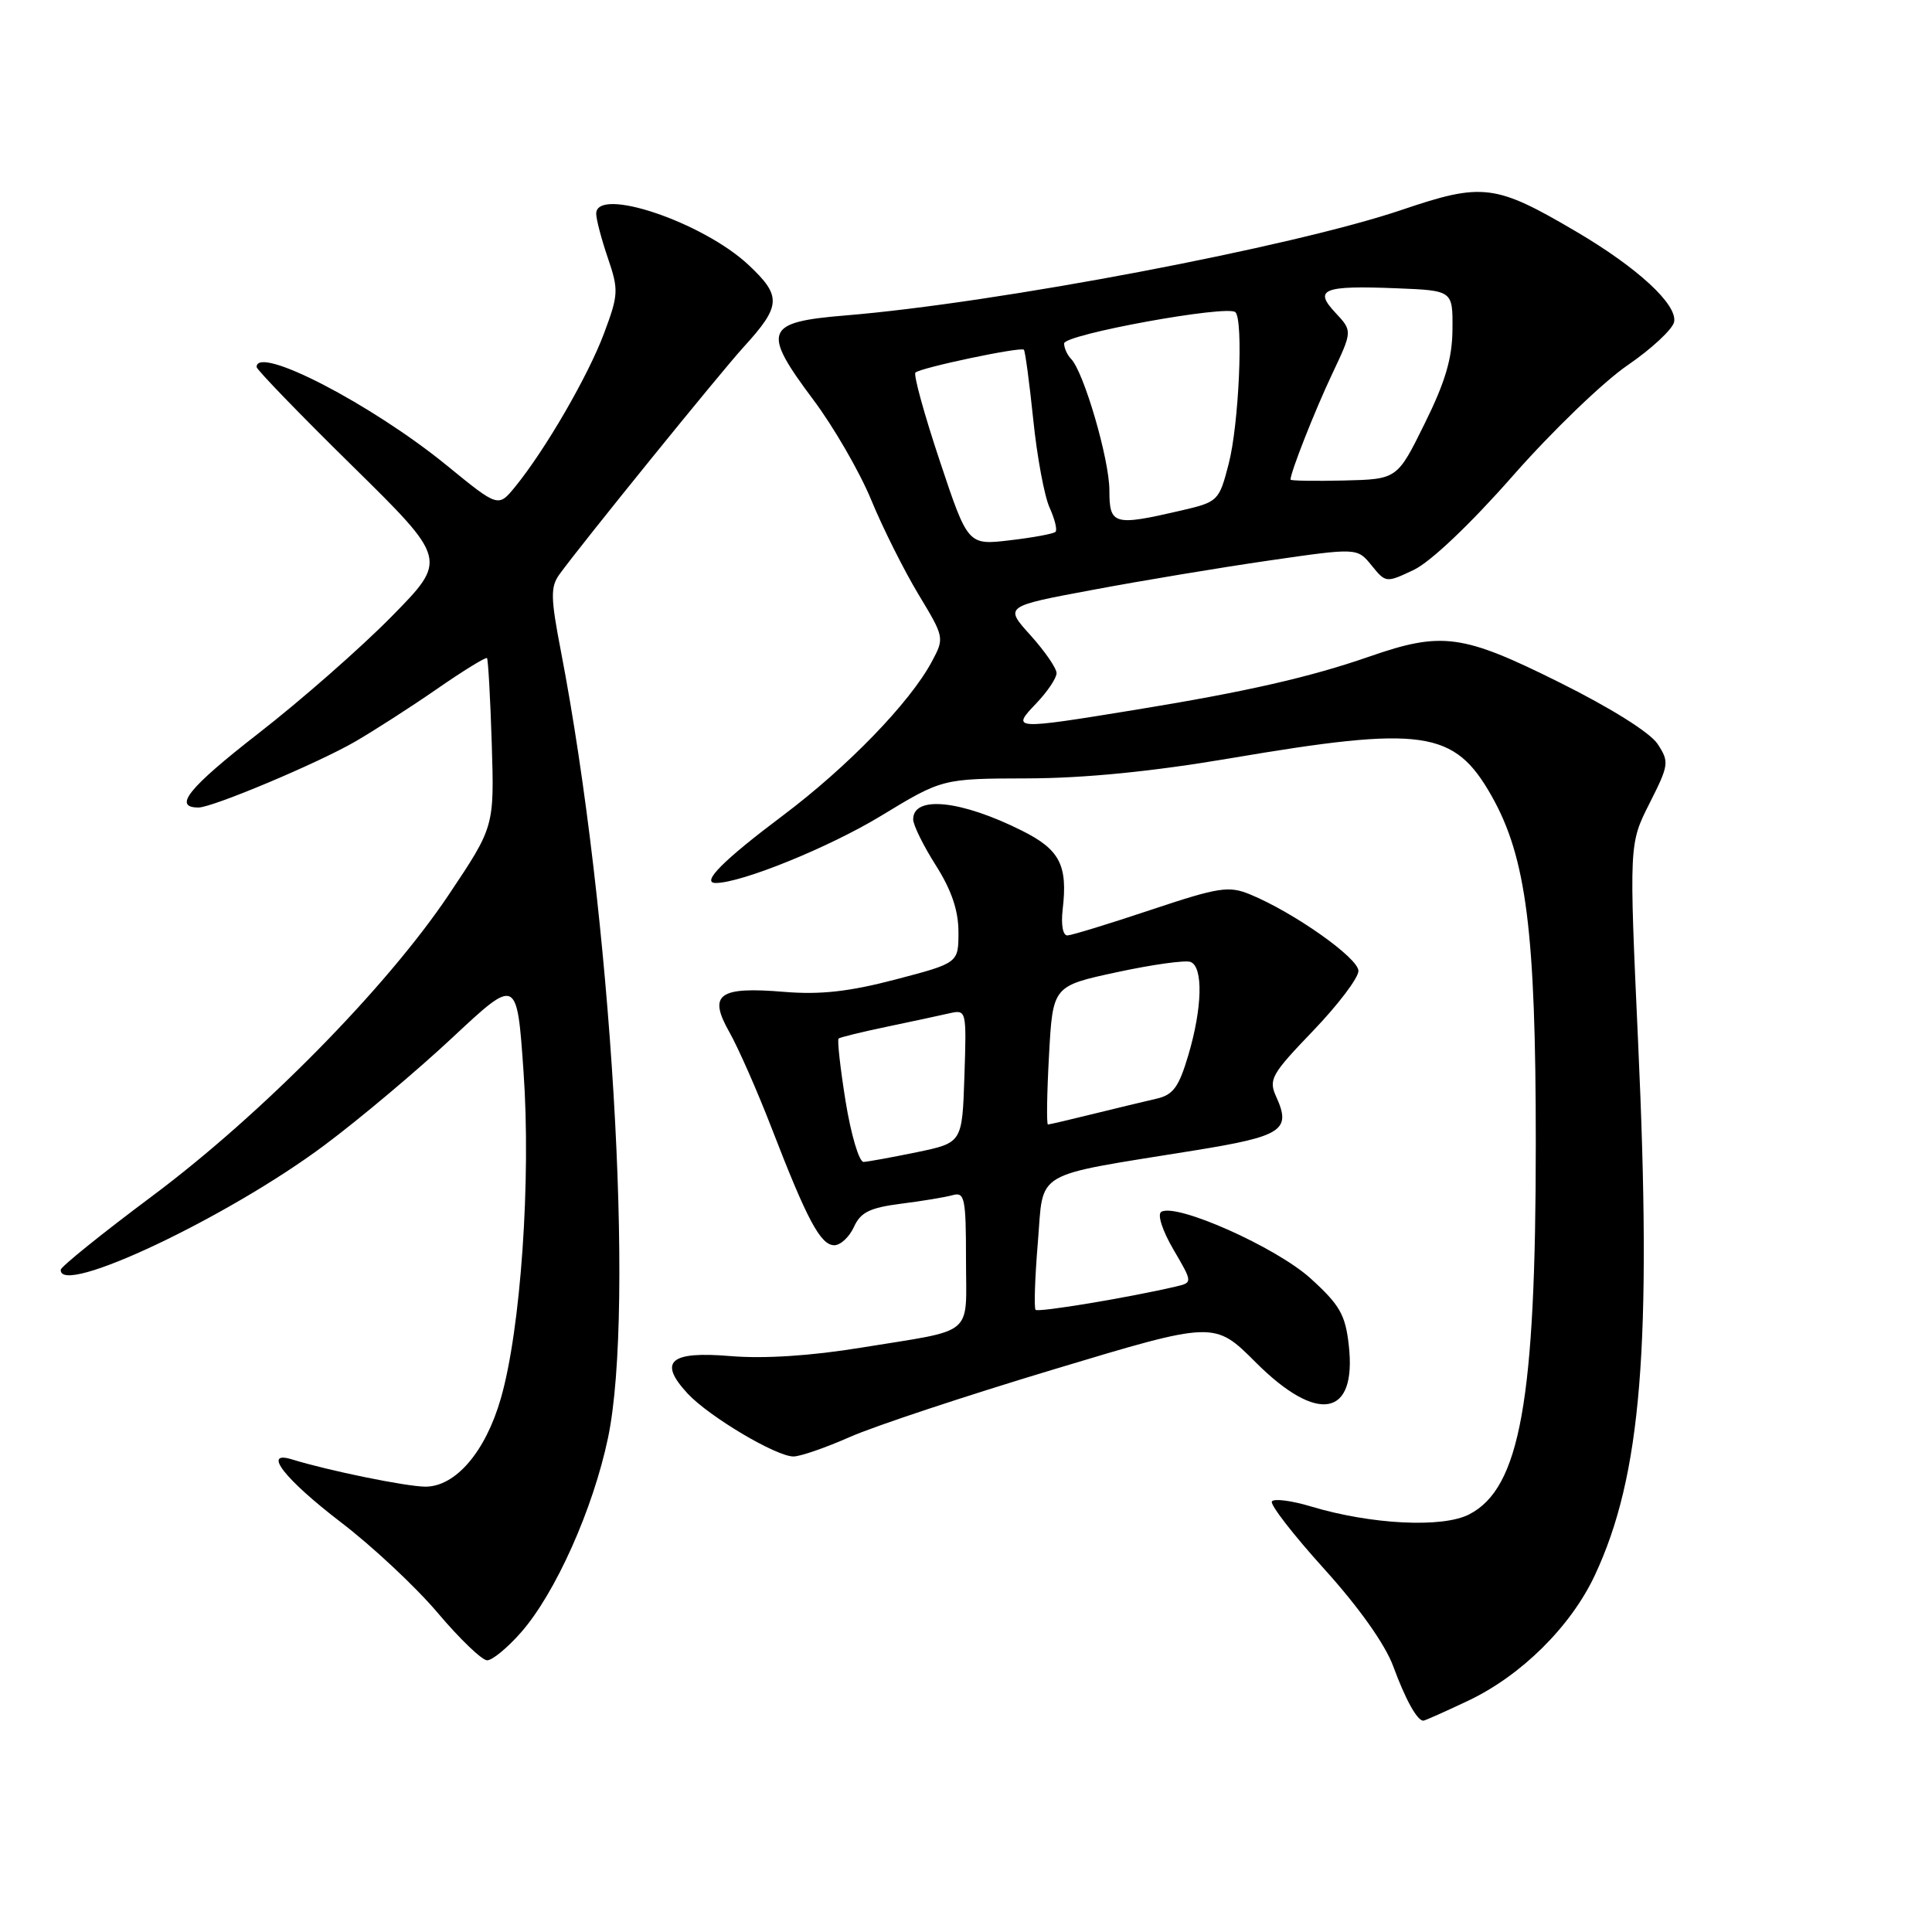 <?xml version="1.0" encoding="UTF-8" standalone="no"?>
<!DOCTYPE svg PUBLIC "-//W3C//DTD SVG 1.1//EN" "http://www.w3.org/Graphics/SVG/1.1/DTD/svg11.dtd" >
<svg xmlns="http://www.w3.org/2000/svg" xmlns:xlink="http://www.w3.org/1999/xlink" version="1.1" viewBox="0 0 256 256">
 <g >
 <path fill="currentColor"
d=" M 194.55 225.35 C 201.58 222.02 208.14 215.52 211.32 208.74 C 217.50 195.54 218.90 178.31 217.06 138.15 C 215.86 111.81 215.86 111.81 218.57 106.45 C 221.15 101.34 221.20 100.96 219.64 98.58 C 218.66 97.08 213.43 93.80 206.63 90.42 C 193.80 84.03 191.07 83.66 181.50 86.98 C 173.60 89.73 165.17 91.65 150.53 94.04 C 134.16 96.71 133.96 96.70 137.31 93.20 C 138.79 91.65 140.00 89.85 140.00 89.20 C 140.00 88.54 138.44 86.28 136.54 84.17 C 133.08 80.34 133.08 80.34 144.79 78.16 C 151.23 76.95 161.75 75.20 168.17 74.27 C 179.84 72.58 179.84 72.58 181.74 74.92 C 183.62 77.24 183.67 77.25 187.34 75.51 C 189.55 74.46 194.85 69.43 200.44 63.07 C 205.60 57.20 212.45 50.59 215.66 48.40 C 218.87 46.20 221.64 43.61 221.83 42.65 C 222.27 40.35 217.00 35.48 208.91 30.72 C 198.14 24.38 196.47 24.17 185.74 27.81 C 171.25 32.72 132.11 40.15 112.00 41.80 C 101.32 42.68 100.90 43.80 107.79 53.00 C 110.47 56.58 113.91 62.53 115.44 66.24 C 116.96 69.94 119.78 75.56 121.69 78.74 C 125.14 84.46 125.16 84.52 123.46 87.69 C 120.56 93.10 112.31 101.62 103.71 108.08 C 95.81 114.01 92.84 117.00 94.84 117.00 C 98.24 117.00 109.86 112.28 116.73 108.11 C 124.86 103.17 124.86 103.17 136.18 103.14 C 143.69 103.12 152.71 102.23 163.00 100.48 C 188.58 96.14 192.69 96.73 197.63 105.44 C 202.25 113.60 203.50 123.42 203.50 151.50 C 203.50 185.57 201.42 197.18 194.68 200.66 C 191.16 202.49 181.67 202.01 173.70 199.61 C 171.11 198.83 168.79 198.54 168.53 198.95 C 168.27 199.37 171.39 203.39 175.46 207.89 C 180.06 212.98 183.53 217.87 184.61 220.79 C 186.23 225.20 187.78 228.00 188.60 228.00 C 188.79 228.00 191.47 226.81 194.55 225.35 Z  M 69.04 216.30 C 73.60 211.11 78.60 199.92 80.57 190.50 C 84.15 173.35 81.02 121.05 74.32 86.27 C 72.96 79.23 72.93 77.76 74.12 76.12 C 76.92 72.23 95.43 49.39 98.52 46.00 C 103.52 40.52 103.60 39.25 99.19 35.11 C 93.12 29.42 79.00 24.67 79.00 28.32 C 79.00 29.05 79.69 31.68 80.54 34.17 C 81.99 38.42 81.96 39.04 80.03 44.19 C 77.93 49.81 72.25 59.61 68.26 64.50 C 66.02 67.24 66.02 67.24 59.26 61.72 C 49.30 53.58 34.00 45.65 34.00 48.63 C 34.00 48.97 39.69 54.86 46.65 61.70 C 59.30 74.15 59.30 74.15 51.90 81.68 C 47.83 85.82 39.88 92.80 34.24 97.18 C 24.97 104.39 22.86 107.01 26.31 107.00 C 28.17 106.99 42.00 101.18 47.00 98.30 C 49.48 96.87 54.37 93.73 57.87 91.31 C 61.37 88.88 64.37 87.04 64.53 87.20 C 64.68 87.37 64.97 92.46 65.16 98.52 C 65.50 109.53 65.50 109.53 59.50 118.50 C 51.28 130.79 34.71 147.63 20.15 158.50 C 13.52 163.45 8.07 167.84 8.05 168.25 C 7.82 171.88 30.18 161.32 43.00 151.74 C 47.68 148.25 55.33 141.81 60.00 137.44 C 68.50 129.50 68.50 129.50 69.37 142.00 C 70.38 156.32 69.00 176.17 66.36 185.31 C 64.33 192.38 60.35 197.01 56.35 196.99 C 53.81 196.97 43.54 194.88 38.66 193.37 C 34.72 192.16 37.70 195.98 45.12 201.67 C 49.32 204.87 55.13 210.31 58.03 213.75 C 60.94 217.19 63.87 220.00 64.55 220.00 C 65.24 220.00 67.25 218.34 69.04 216.30 Z  M 112.61 190.41 C 115.83 188.98 128.02 184.94 139.69 181.43 C 160.91 175.04 160.91 175.04 166.39 180.52 C 174.59 188.72 179.80 187.76 178.72 178.24 C 178.27 174.20 177.52 172.90 173.65 169.39 C 169.09 165.26 155.85 159.36 153.87 160.58 C 153.33 160.92 154.02 163.06 155.48 165.56 C 158.05 169.95 158.05 169.95 155.78 170.48 C 149.52 171.94 137.59 173.92 137.22 173.56 C 137.00 173.33 137.13 169.31 137.52 164.63 C 138.33 154.90 136.52 155.96 158.34 152.43 C 169.90 150.56 171.12 149.76 169.12 145.36 C 168.06 143.04 168.43 142.38 173.99 136.59 C 177.29 133.15 180.00 129.58 180.00 128.65 C 180.00 126.94 171.45 120.91 165.66 118.52 C 162.81 117.35 161.53 117.55 152.50 120.56 C 147.00 122.40 142.03 123.92 141.45 123.95 C 140.84 123.98 140.57 122.55 140.81 120.50 C 141.50 114.63 140.43 112.57 135.40 110.06 C 127.32 106.02 121.00 105.37 121.00 108.57 C 121.00 109.32 122.35 112.06 124.00 114.66 C 126.08 117.94 127.00 120.65 127.00 123.50 C 127.00 127.60 127.00 127.60 118.69 129.78 C 112.52 131.40 108.71 131.82 103.94 131.43 C 95.22 130.70 93.80 131.74 96.64 136.75 C 97.82 138.83 100.38 144.64 102.32 149.67 C 106.96 161.68 108.74 165.00 110.55 165.00 C 111.37 165.00 112.54 163.91 113.15 162.58 C 114.03 160.63 115.26 160.03 119.38 159.50 C 122.19 159.15 125.29 158.63 126.25 158.36 C 127.82 157.92 128.00 158.77 128.00 166.87 C 128.00 177.26 129.40 176.08 114.11 178.57 C 107.46 179.66 101.24 180.06 96.81 179.69 C 88.76 179.01 87.17 180.40 91.12 184.66 C 93.95 187.70 102.82 192.98 105.13 192.99 C 106.02 193.00 109.39 191.83 112.61 190.41 Z  M 124.52 61.06 C 122.47 54.91 121.02 49.65 121.30 49.37 C 121.93 48.73 135.26 45.92 135.67 46.34 C 135.84 46.51 136.40 50.67 136.91 55.59 C 137.41 60.51 138.39 65.77 139.08 67.27 C 139.76 68.78 140.12 70.22 139.86 70.47 C 139.61 70.73 136.89 71.23 133.82 71.59 C 128.25 72.25 128.25 72.25 124.52 61.06 Z  M 147.00 64.97 C 147.00 60.89 143.62 49.30 141.92 47.55 C 141.41 47.03 141.00 46.11 141.00 45.51 C 141.00 44.31 162.69 40.36 163.70 41.37 C 164.78 42.45 164.16 56.28 162.80 61.49 C 161.53 66.39 161.40 66.51 156.50 67.65 C 147.57 69.72 147.00 69.56 147.00 64.97 Z  M 171.00 63.55 C 171.00 62.58 174.22 54.41 176.52 49.55 C 179.21 43.86 179.21 43.86 176.96 41.45 C 174.02 38.32 175.30 37.81 185.09 38.20 C 192.50 38.50 192.50 38.50 192.46 43.62 C 192.44 47.46 191.51 50.61 188.78 56.12 C 185.14 63.50 185.14 63.50 178.07 63.67 C 174.18 63.76 171.00 63.71 171.00 63.55 Z  M 112.05 145.96 C 111.34 141.54 110.92 137.78 111.12 137.61 C 111.33 137.44 114.20 136.74 117.50 136.05 C 120.80 135.36 124.53 134.56 125.79 134.27 C 128.06 133.76 128.08 133.83 127.79 142.59 C 127.50 151.42 127.50 151.42 121.50 152.67 C 118.20 153.35 115.02 153.93 114.43 153.96 C 113.84 153.98 112.77 150.38 112.05 145.96 Z  M 139.00 139.83 C 139.50 130.65 139.50 130.65 148.00 128.82 C 152.68 127.81 157.06 127.20 157.75 127.46 C 159.45 128.11 159.32 133.55 157.46 139.81 C 156.20 144.06 155.45 145.09 153.21 145.59 C 151.72 145.93 147.96 146.84 144.86 147.60 C 141.75 148.37 139.05 149.00 138.86 149.00 C 138.66 149.00 138.72 144.87 139.00 139.83 Z "/>
</g>
</svg>